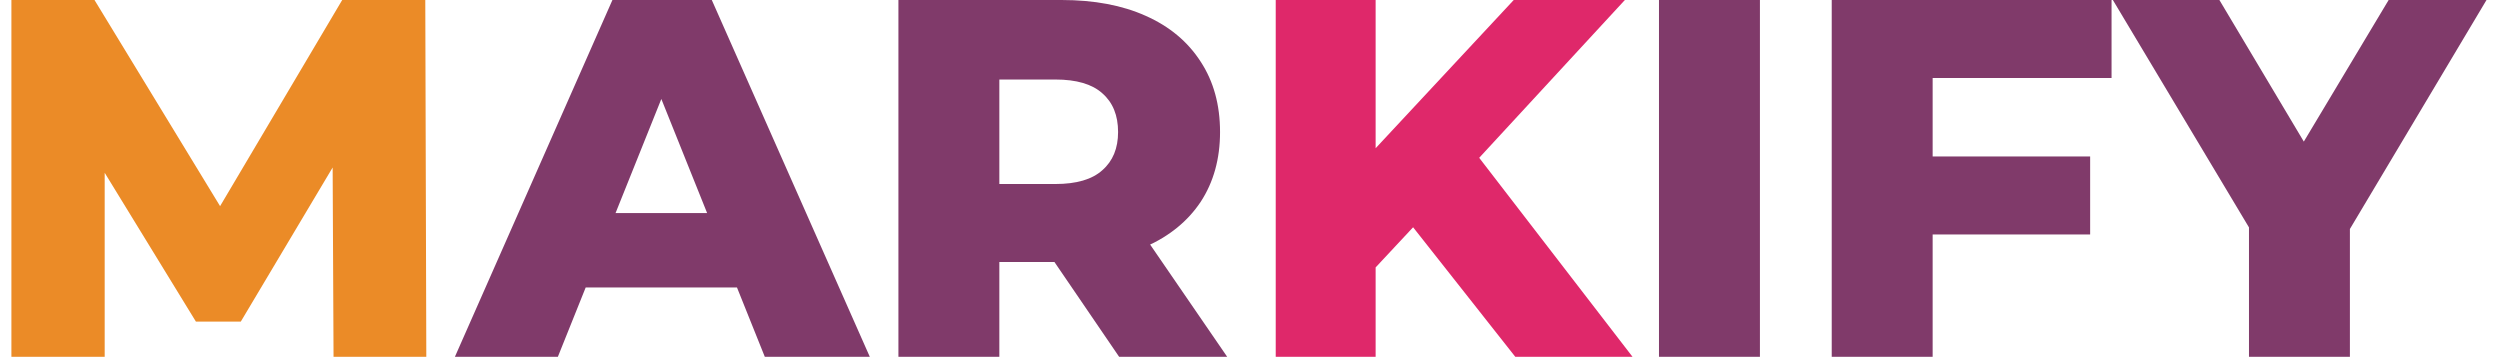 <svg width="103" height="15" fill="none" xmlns="http://www.w3.org/2000/svg"><path d="M92.658 14.7V8.484l.966 2.499L87.05 0h4.389l4.746 7.959h-2.541L98.412 0h4.032l-6.552 10.983.924-2.499V14.7h-4.158zM79.331 6.447h6.783V9.66h-6.783V6.447zm.294 8.253h-4.158V0h11.529v3.213h-7.371V14.7zm-11.275 0V0h4.159v14.7H68.35z" fill="#803A6A"/><path d="M56.277 11.445l-.231-4.662L62.366 0h4.579l-6.3 6.825-2.31 2.415-2.058 2.205zM52.56 14.7V0h4.116v14.7H52.56zm9.87 0l-4.788-6.069 2.709-2.898L67.26 14.7h-4.83z" fill="#DF286A"/><path d="M37.015 14.7V0h6.72c1.344 0 2.499.217 3.465.651.98.434 1.736 1.064 2.268 1.89.532.812.798 1.778.798 2.898 0 1.106-.266 2.065-.798 2.877-.532.798-1.288 1.414-2.268 1.848-.966.42-2.121.63-3.465.63h-4.41l1.848-1.743V14.7h-4.158zm9.093 0l-3.654-5.355h4.43L50.56 14.7h-4.452zm-4.935-5.208l-1.848-1.911h4.158c.868 0 1.512-.189 1.932-.567.434-.378.65-.903.65-1.575 0-.686-.216-1.218-.65-1.596-.42-.378-1.064-.567-1.932-.567h-4.158l1.848-1.911v8.127zM18.742 14.7L25.232 0h4.094l6.51 14.7H31.51L26.428 2.037h1.638L22.984 14.7h-4.242zm3.55-2.856l1.07-3.066h7.182l1.071 3.066h-9.324z" fill="#803A6A"/><path d="M.47 14.7V0h3.423l6.09 9.996H8.177L14.099 0h3.423l.042 14.7h-3.822L13.7 5.817h.651L9.92 13.251H8.072L3.515 5.817h.798V14.7H.47z" fill="#EB8B27"/></svg>